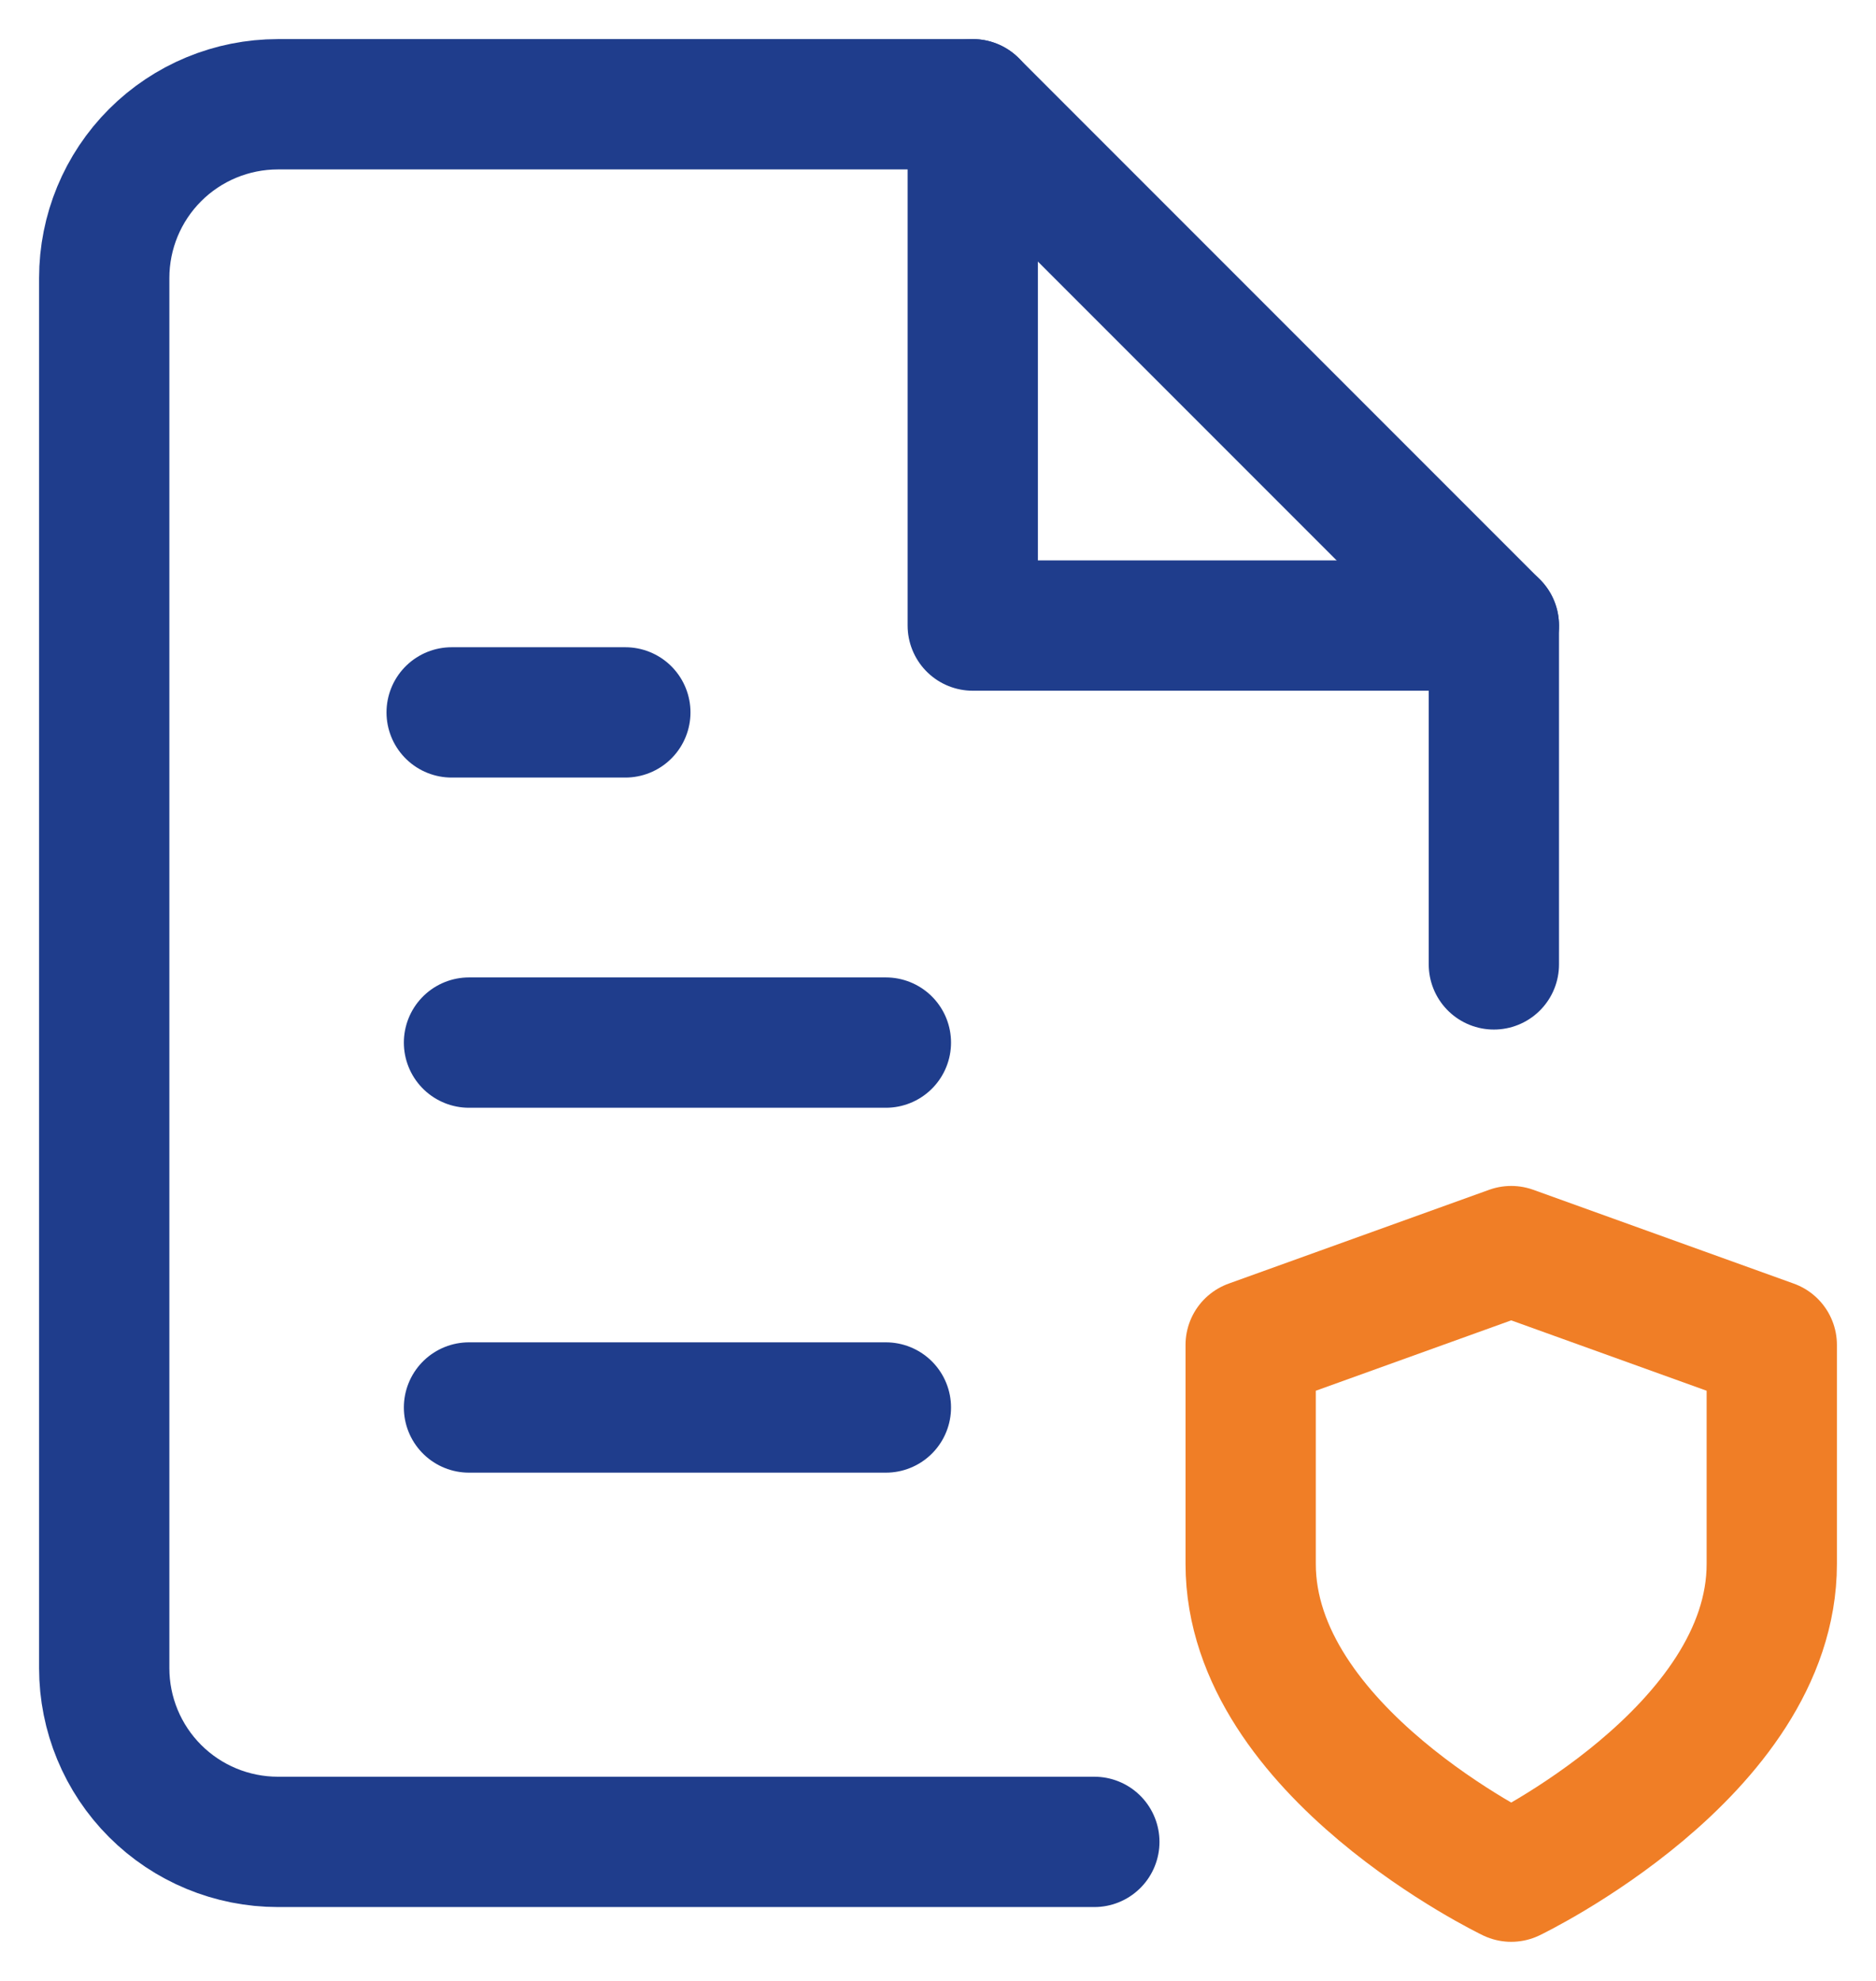 <svg width="36" height="38" viewBox="0 0 36 38" fill="none" xmlns="http://www.w3.org/2000/svg">
<path d="M21 35.333H5.333C4.449 35.333 3.601 34.982 2.976 34.357C2.351 33.732 2 32.884 2 32V5.333C2 4.449 2.351 3.601 2.976 2.976C3.601 2.351 4.449 2 5.333 2H18.667L28.667 12V18.5" stroke="#1F3D8C" stroke-width="2.5" stroke-linecap="round" stroke-linejoin="round"/>
<path d="M29 36C29 36 34 33.6 34 30V25.8L29 24L24 25.8V30C24 33.6 29 36 29 36Z" stroke="#F07E26" stroke-width="2.5" stroke-linecap="round" stroke-linejoin="round"/>
<path d="M18.667 2V12H28.667" stroke="#1F3D8C" stroke-width="2.5" stroke-linecap="round" stroke-linejoin="round"/>
<path d="M17 20H9" stroke="#1F3D8C" stroke-width="2.5" stroke-linecap="round" stroke-linejoin="round"/>
<path d="M17 27H9" stroke="#1F3D8C" stroke-width="2.5" stroke-linecap="round" stroke-linejoin="round"/>
<path d="M12 13.666H10.334H8.667" stroke="#1F3D8C" stroke-width="2.5" stroke-linecap="round" stroke-linejoin="round"/>
</svg>

